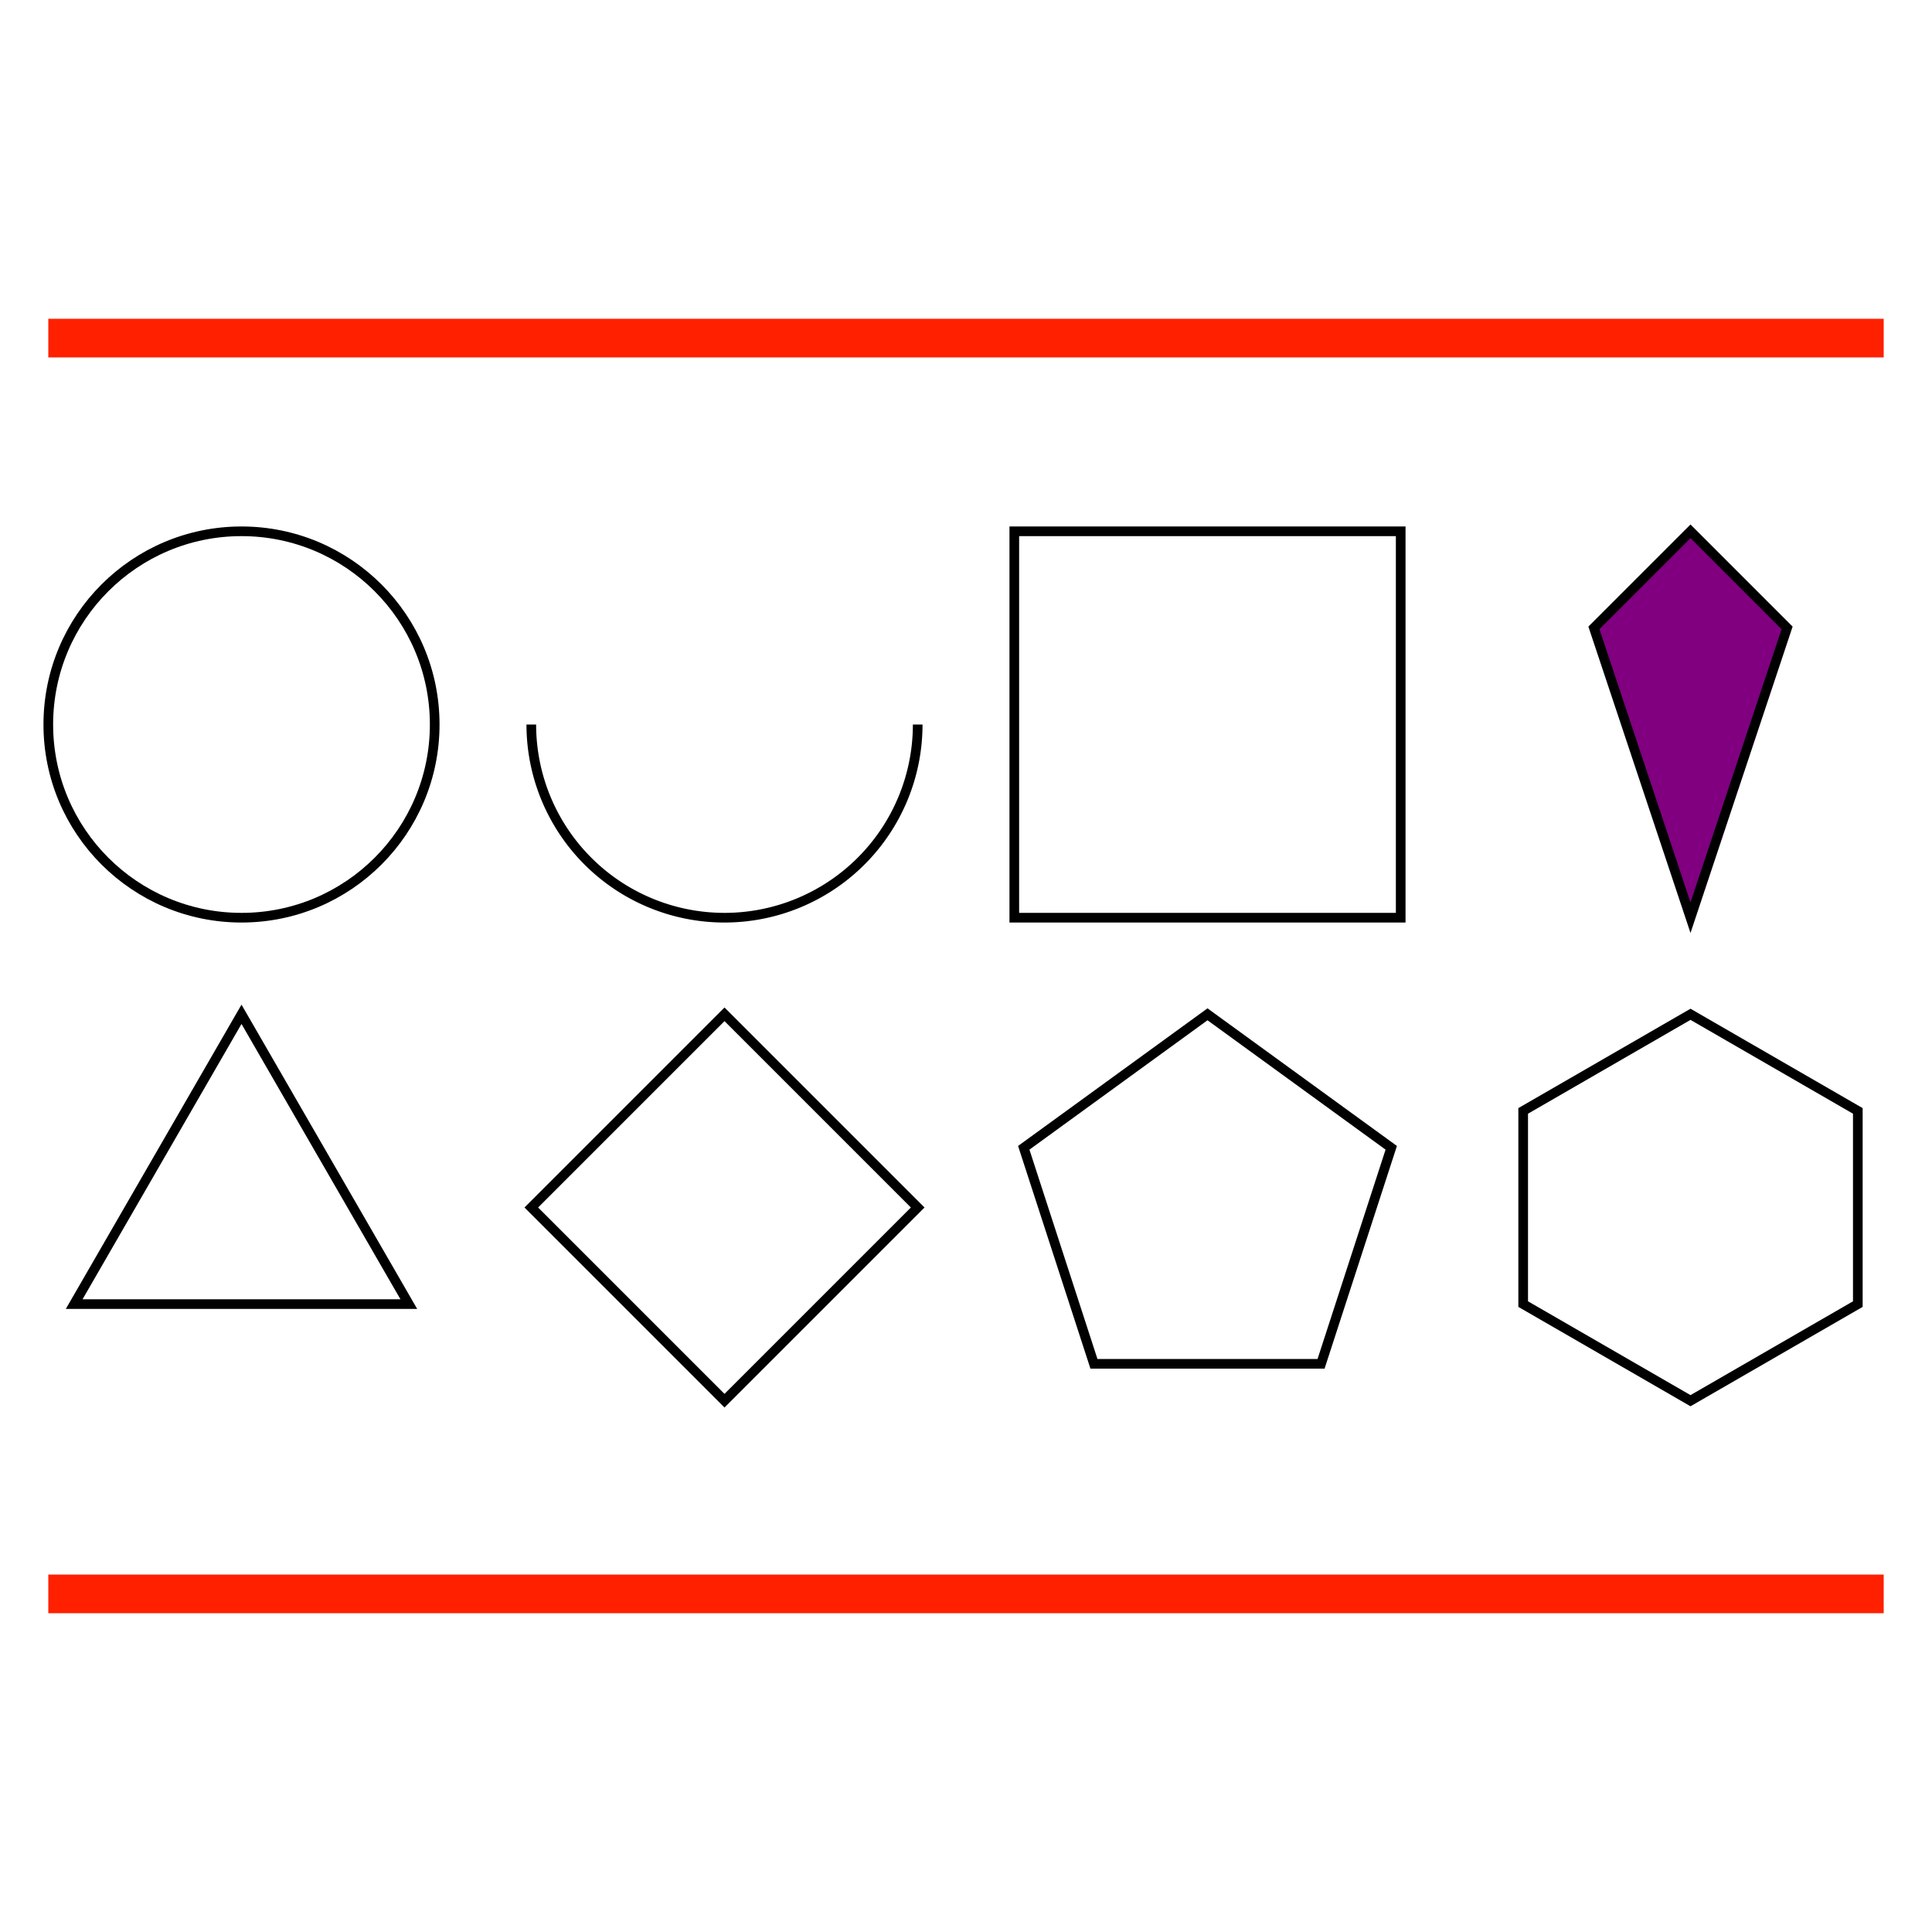 <svg xmlns="http://www.w3.org/2000/svg" viewBox="-100 -100 200 200">
<polyline style="fill:none;stroke-width:4.0;stroke:#FF2000FF" points="-95.0,-65.0 95.0,-65.0 "/>
<polyline style="fill:none;stroke-width:4.0;stroke:#FF2000FF" points="-95.0,65.0 95.0,65.0 "/>
<circle style="fill:none;stroke-width:1.0;stroke:#000000FF" cx="-75.0" cy="-25.0" r="20.0"/>
<path style="fill:none;stroke-width:1.0;stroke:#000000FF" d="M -45.0 -25 A 20.0 20.0 0 0 0 -5.0 -25.0"/>
<polygon style="fill:none;stroke-width:1.0;stroke:#000000FF" points="5.0,-5.0 45.0,-5.0 45.0,-45.0 5.0,-45.0 "/>
<polygon style="fill:#800080FF;stroke-width:1.0;stroke:#000000FF" points="75.0,-5.0 85.0,-35.0 75.0,-45.0 65.0,-35.0 "/>
<polygon style="fill:none;stroke-width:1.0;stroke:#000000FF" points="115.0,-5.0 115.0,-45.0 135.0,-5.0 "/>
<polygon style="fill:none;stroke-width:1.0;stroke:#000000FF" points="-75.0,5.0 -92.321,35.0 -57.679,35.0 "/>
<polygon style="fill:none;stroke-width:1.0;stroke:#000000FF" points="-25.0,5.0 -45.0,25.0 -25.0,45.0 -5.0,25.0 "/>
<polygon style="fill:none;stroke-width:1.0;stroke:#000000FF" points="25.0,5.0 5.979,18.82 13.244,41.18 36.756,41.18 44.021,18.82 "/>
<polygon style="fill:none;stroke-width:1.0;stroke:#000000FF" points="75.0,5.0 57.679,15.0 57.679,35.0 75.0,45.0 92.321,35.0 92.321,15.0 "/>
</svg>